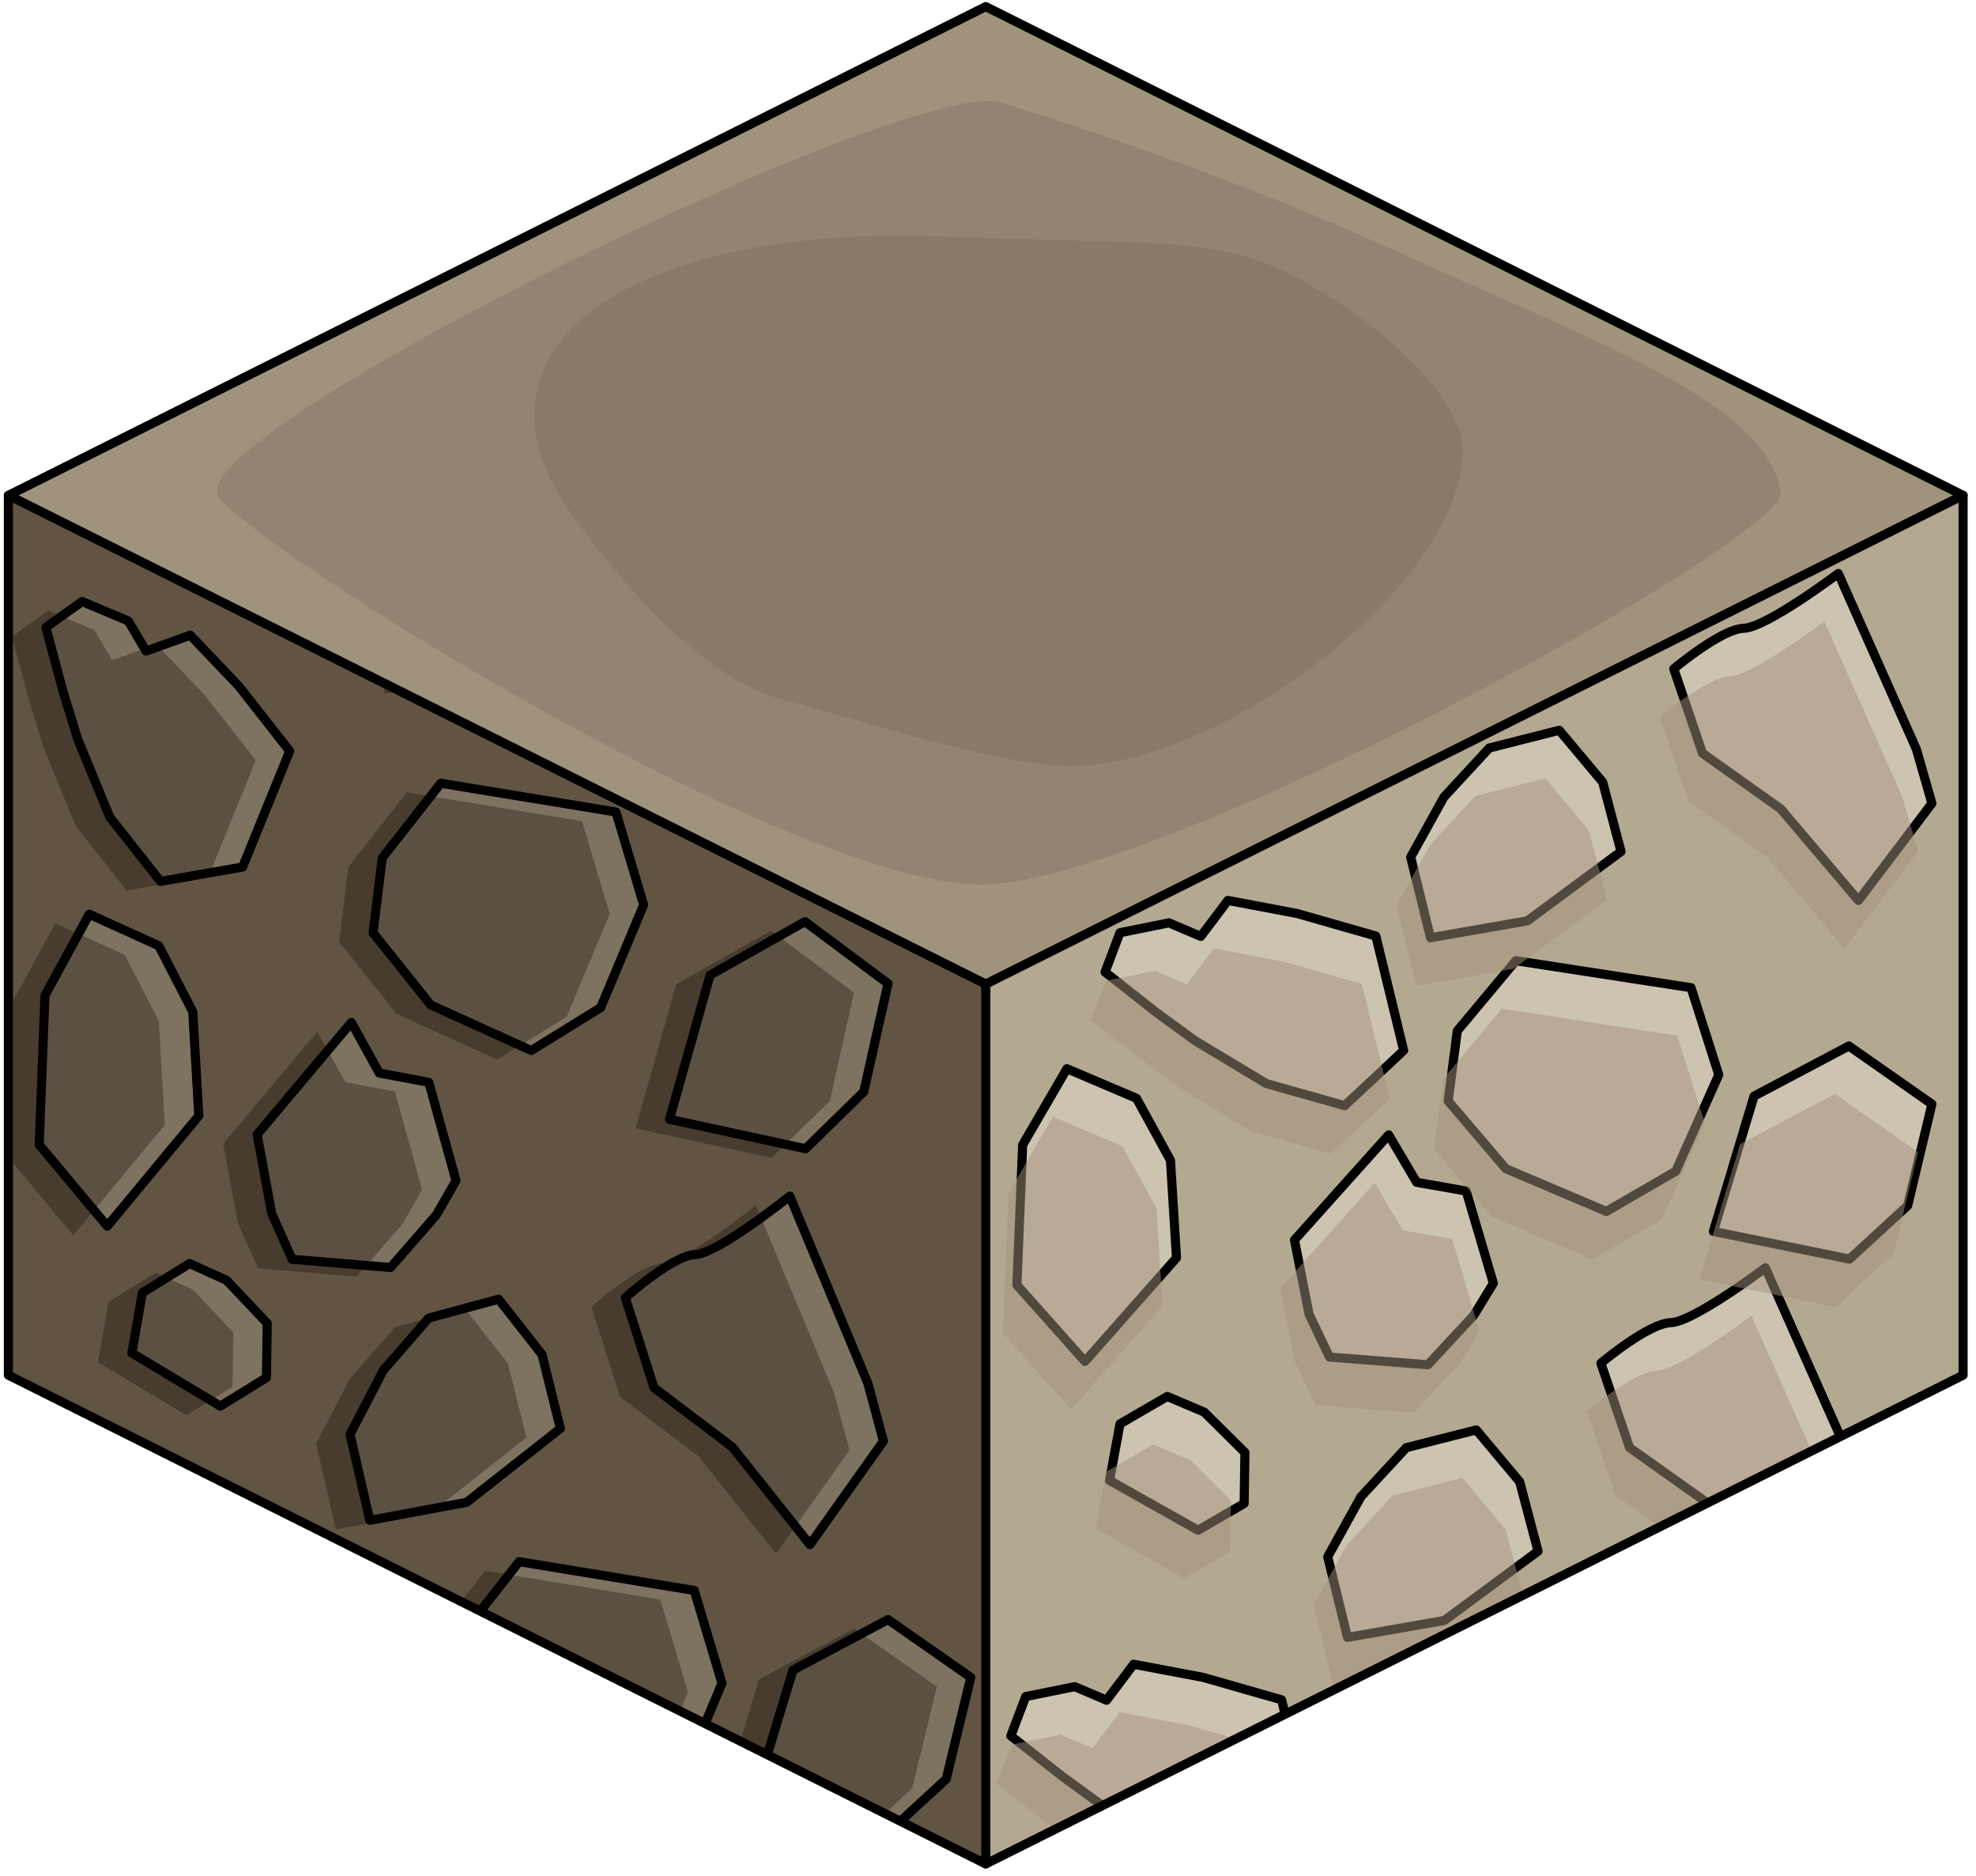 <?xml version="1.0" encoding="UTF-8" standalone="no"?><!DOCTYPE svg PUBLIC "-//W3C//DTD SVG 1.1//EN" "http://www.w3.org/Graphics/SVG/1.1/DTD/svg11.dtd"><svg width="100%" height="100%" viewBox="0 0 217 206" version="1.1" xmlns="http://www.w3.org/2000/svg" xmlns:xlink="http://www.w3.org/1999/xlink" xml:space="preserve" xmlns:serif="http://www.serif.com/" style="fill-rule:evenodd;clip-rule:evenodd;stroke-linecap:round;stroke-linejoin:round;stroke-miterlimit:1.5;"><g id="Dirt_Block08"><path d="M215.583,54.389l-107.332,-53.665l-107.331,53.665l107.331,53.666l107.332,-53.666Z" style="fill:#9f937d;stroke:#000;stroke-width:1px;"/><g><g><path d="M215.583,54.389l0,96.599l-107.332,53.665l0,-96.598l107.332,-53.666Z" style="fill:#b3a890;"/><clipPath id="_clip1"><path d="M215.583,54.389l0,96.599l-107.332,53.665l0,-96.598l107.332,-53.666Z"/></clipPath><g clip-path="url(#_clip1)"><path d="M113.779,235.544l-7.47,-8.393l0.628,-15.381l4.862,-8.365l7.638,3.249l3.735,6.804l0.66,10.713l-10.053,11.373" style="fill:#ccc3b0;stroke:#000;stroke-width:1px;"/><path d="M137.32,205.259l6.48,-6.062l-3.057,-12.564l-8.623,-2.464l-7.622,-1.443l-2.977,3.95l-3.5,-1.488l-5.378,1.085l-1.634,4.32l5.651,4.448l4.24,3.09l7.816,4.704l8.604,2.424Z" style="fill:#ccc3b0;stroke:#000;stroke-width:1px;"/><path d="M174.307,211.565l7.62,-4.416l4.724,-10.593l-3.045,-9.557l-19.234,-2.964l-6.431,7.697l-1.006,7.709l6.329,7.427l11.043,4.697Z" style="fill:#ccc3b0;stroke:#000;stroke-width:1px;"/><path d="M196.082,175.104l8.069,-10.664l-1.706,-5.942l-8.575,-19.295c0,0 -7.897,5.94 -10.383,6.017c-2.486,0.076 -7.683,4.452 -7.683,4.452l3.152,9.269l8.6,6.112l8.526,10.051Z" style="fill:#ccc3b0;stroke:#000;stroke-width:1px;"/><path d="M147.98,179.776l10.639,-1.857l10.284,-7.605l-2.016,-7.626l-4.769,-5.691l-7.679,1.95l-4.985,5.388l-3.647,6.589l2.173,8.852" style="fill:#ccc3b0;stroke:#000;stroke-width:1px;"/><path d="M206.792,207.291l-9.119,-6.382l-10.414,5.505l-4.462,14.856l14.945,3.036l6.388,-5.869l2.662,-11.146" style="fill:#ccc3b0;stroke:#000;stroke-width:1px;"/><path d="M119.146,149.479l-7.471,-8.393l0.629,-15.381l4.861,-8.365l7.639,3.249l3.734,6.804l0.661,10.713l-10.053,11.373" style="fill:#ccc3b0;stroke:#000;stroke-width:1px;"/><path d="M131.565,168.011l-9.714,-5.467l1.146,-6.211l5.191,-3.009l4.057,1.725l4.47,4.429l-0.085,5.597l-5.065,2.936Z" style="fill:#ccc3b0;stroke:#000;stroke-width:1px;"/><path d="M161.848,144.416l-5.042,5.43l-10.806,-0.848l-2.238,-4.699l-1.605,-8.155l10.344,-11.541l3.07,5.211l5.436,0.955l2.99,10.126l-2.149,3.521" style="fill:#ccc3b0;stroke:#000;stroke-width:1px;"/><path d="M147.667,121.396l6.48,-6.063l-3.057,-12.564l-8.623,-2.464l-7.622,-1.443l-2.977,3.95l-3.5,-1.488l-5.378,1.085l-1.634,4.32l5.651,4.448l4.24,3.091l7.817,4.703l8.603,2.425Z" style="fill:#ccc3b0;stroke:#000;stroke-width:1px;"/><path d="M176.405,133.01l7.621,-4.416l4.724,-10.592l-3.045,-9.558l-19.234,-2.963l-6.431,7.697l-1.006,7.708l6.329,7.428l11.042,4.696Z" style="fill:#ccc3b0;stroke:#000;stroke-width:1px;"/><path d="M204.09,98.867l8.069,-10.665l-1.707,-5.942l-8.575,-19.294c0,0 -7.897,5.94 -10.382,6.016c-2.486,0.077 -7.683,4.453 -7.683,4.453l3.152,9.269l8.599,6.112l8.527,10.051Z" style="fill:#ccc3b0;stroke:#000;stroke-width:1px;"/><path d="M157.093,102.958l10.639,-1.857l10.285,-7.606l-2.017,-7.625l-4.768,-5.692l-7.68,1.95l-4.984,5.389l-3.648,6.588l2.173,8.853" style="fill:#ccc3b0;stroke:#000;stroke-width:1px;"/><path d="M212.159,121.226l-9.12,-6.382l-10.414,5.505l-4.461,14.856l14.945,3.036l6.387,-5.869l2.663,-11.146" style="fill:#ccc3b0;stroke:#000;stroke-width:1px;"/><path d="M124.665,259.347l-9.713,-5.467l1.146,-6.211l5.191,-3.009l4.057,1.725l4.47,4.43l-0.085,5.596l-5.066,2.936Zm30.284,-23.595l-5.042,5.43l-10.806,-0.848l-2.238,-4.699l-1.605,-8.155l10.344,-11.541l3.07,5.211l5.436,0.955l2.99,10.126l-2.149,3.521Zm-42.702,5.063l-7.471,-8.393l0.629,-15.381l4.861,-8.365l7.639,3.249l3.734,6.804l0.66,10.713l-10.052,11.373Zm93.013,-28.253l-2.663,11.146l-6.387,5.869l-14.945,-3.036l4.461,-14.856l10.414,-5.505l9.12,6.382Zm-32.486,4.274l7.621,-4.416l4.723,-10.593l-3.045,-9.558l-19.233,-2.963l-6.432,7.697l-1.006,7.708l6.329,7.428l11.043,4.697Zm-36.987,-6.306l6.48,-6.062l-3.056,-12.564l-8.623,-2.464l-7.623,-1.443l-2.976,3.95l-3.5,-1.488l-5.379,1.085l-1.633,4.32l5.65,4.448l4.241,3.09l7.816,4.704l8.603,2.424Zm10.66,-25.483l10.639,-1.857l10.285,-7.605l-2.017,-7.626l-4.768,-5.691l-7.679,1.95l-4.985,5.388l-3.648,6.589l2.173,8.852Zm48.103,-4.672l8.069,-10.664l-1.707,-5.942l-8.575,-19.295c0,0 -7.897,5.94 -10.382,6.017c-2.486,0.076 -7.683,4.452 -7.683,4.452l3.152,9.269l8.599,6.112l8.527,10.051Zm-64.518,-7.093l-9.713,-5.467l1.145,-6.212l5.192,-3.008l4.056,1.725l4.47,4.429l-0.084,5.597l-5.066,2.936Zm30.283,-23.595l-5.042,5.43l-10.806,-0.849l-2.237,-4.698l-1.605,-8.155l10.343,-11.542l3.071,5.212l5.435,0.955l2.991,10.126l-2.15,3.521Zm-42.702,5.063l-7.47,-8.393l0.628,-15.381l4.862,-8.365l7.639,3.249l3.734,6.804l0.66,10.713l-10.053,11.373Zm93.013,-28.253l-2.662,11.146l-6.387,5.869l-14.946,-3.036l4.462,-14.856l10.414,-5.505l9.119,6.382Zm-35.753,11.784l7.62,-4.416l4.724,-10.592l-3.045,-9.558l-19.233,-2.963l-6.432,7.697l-1.006,7.708l6.329,7.428l11.043,4.696Zm-28.738,-11.615l6.48,-6.062l-3.057,-12.564l-8.623,-2.464l-7.622,-1.443l-2.977,3.95l-3.5,-1.488l-5.378,1.085l-1.634,4.32l5.651,4.448l4.24,3.091l7.816,4.703l8.604,2.424Zm9.425,-18.437l10.639,-1.857l10.285,-7.606l-2.016,-7.625l-4.769,-5.692l-7.679,1.95l-4.985,5.389l-3.648,6.588l2.173,8.853Zm46.997,-4.091l8.069,-10.665l-1.706,-5.942l-8.575,-19.294c0,0 -7.897,5.94 -10.383,6.016c-2.486,0.077 -7.683,4.453 -7.683,4.453l3.152,9.269l8.6,6.111l8.526,10.052Z" style="fill:#a4937d;fill-opacity:0.5;"/></g><path d="M215.583,54.389l0,96.599l-107.332,53.665l0,-96.598l107.332,-53.666Z" style="fill:none;stroke:#000;stroke-width:1px;"/></g><path d="M0.92,54.389l107.331,53.666l0,96.598l-107.331,-53.665l0,-96.599" style="fill:#625443;"/><clipPath id="_clip2"><path d="M0.92,54.389l107.331,53.666l0,96.598l-107.331,-53.665l0,-96.599"/></clipPath><g clip-path="url(#_clip2)"><path d="M6.412,226.366l-7.47,-8.946l0.629,-16.394l4.861,-8.915l7.639,3.462l3.734,7.252l0.66,11.419l-10.053,12.122" style="fill:#7e7260;stroke:#000;stroke-width:1px;"/><path d="M49.114,220.97l-5.042,5.788l-10.805,-0.905l-2.238,-5.008l-1.605,-8.692l10.343,-12.302l3.071,5.555l5.435,1.018l2.991,10.793l-2.15,3.753" style="fill:#7e7260;stroke:#000;stroke-width:1px;"/><path d="M29.953,194.087l6.48,-6.462l-3.057,-13.392l-8.623,-2.626l-7.622,-1.538l-2.977,4.21l-3.5,-1.586l-5.378,1.157l-1.634,4.604l5.651,4.741l4.24,3.294l7.816,5.014l8.604,2.584Z" style="fill:#7e7260;stroke:#000;stroke-width:1px;"/><path d="M66.94,200.807l7.62,-4.707l4.724,-11.29l-3.045,-10.187l-19.234,-3.158l-6.431,8.203l-1.006,8.217l6.329,7.917l11.043,5.005Z" style="fill:#7e7260;stroke:#000;stroke-width:1px;"/><path d="M88.948,169.592l8.069,-11.367l-1.707,-6.333l-8.575,-20.566c0,0 -7.897,6.332 -10.382,6.413c-2.486,0.082 -7.683,4.746 -7.683,4.746l3.152,9.879l8.599,6.515l8.527,10.713Z" style="fill:#7e7260;stroke:#000;stroke-width:1px;"/><path d="M40.613,166.925l10.639,-1.979l10.285,-8.106l-2.017,-8.128l-4.768,-6.067l-7.68,2.079l-4.984,5.743l-3.648,7.022l2.173,9.436" style="fill:#7e7260;stroke:#000;stroke-width:1px;"/><path d="M106.611,184.17l-9.093,-6.35l-10.432,5.551l-4.516,14.885l14.93,2.979l6.408,-5.9l2.703,-11.165" style="fill:#7e7260;stroke:#000;stroke-width:1px;"/><path d="M11.779,134.632l-7.471,-8.946l0.629,-16.394l4.861,-8.915l7.639,3.462l3.734,7.252l0.661,11.419l-10.053,12.122" style="fill:#7e7260;stroke:#000;stroke-width:1px;"/><path d="M24.198,154.385l-9.714,-5.827l1.146,-6.621l5.191,-3.206l4.057,1.838l4.47,4.721l-0.085,5.966l-5.065,3.129Z" style="fill:#7e7260;stroke:#000;stroke-width:1px;"/><path d="M47.93,133.379l-5.042,5.788l-10.806,-0.905l-2.238,-5.008l-1.605,-8.692l10.344,-12.302l3.07,5.555l5.436,1.018l2.99,10.793l-2.149,3.753" style="fill:#7e7260;stroke:#000;stroke-width:1px;"/><path d="M17.627,96.773l9.014,-1.578l5.175,-12.725l-5.559,-7.096l-5.362,-5.631l-4.853,1.743l-1.958,-3.307l-5.07,-2.136l-3.978,2.835l1.911,7.125l1.585,5.13l3.528,8.589l5.567,7.051Z" style="fill:#7e7260;stroke:#000;stroke-width:1px;"/><path d="M58.341,115.34l7.62,-4.706l4.724,-11.29l-3.045,-10.188l-19.233,-3.158l-6.432,8.204l-1.006,8.216l6.329,7.917l11.043,5.005Z" style="fill:#7e7260;stroke:#000;stroke-width:1px;"/><path d="M94.082,70.211l8.069,-11.367l-1.707,-6.333l-8.574,-20.565c0,0 -7.897,6.331 -10.383,6.412c-2.486,0.082 -7.683,4.746 -7.683,4.746l3.152,9.879l8.599,6.515l8.527,10.713Z" style="fill:#7e7260;stroke:#000;stroke-width:1px;"/><path d="M45.979,75.191l10.639,-1.979l10.285,-8.106l-2.016,-8.129l-4.769,-6.066l-7.679,2.079l-4.985,5.743l-3.648,7.022l2.173,9.436" style="fill:#7e7260;stroke:#000;stroke-width:1px;"/><path d="M97.518,107.991l-9.119,-6.802l-10.414,5.867l-4.462,15.835l14.946,3.236l6.387,-6.256l2.662,-11.88" style="fill:#7e7260;stroke:#000;stroke-width:1px;"/><path d="M15.105,247.12l-9.714,-5.826l1.146,-6.621l5.191,-3.206l4.057,1.838l4.47,4.721l-0.085,5.966l-5.065,3.128Zm30.283,-25.149l-5.042,5.788l-10.806,-0.904l-2.238,-5.008l-1.605,-8.692l10.344,-12.302l3.07,5.554l5.436,1.018l2.99,10.793l-2.149,3.753Zm-42.702,5.397l-7.471,-8.946l0.629,-16.394l4.861,-8.915l7.639,3.462l3.734,7.252l0.66,11.419l-10.052,12.122Zm100.199,-42.196l-2.704,11.165l-6.408,5.899l-14.93,-2.979l4.516,-14.884l10.433,-5.551l9.093,6.35Zm-39.672,16.637l7.621,-4.707l4.723,-11.29l-3.045,-10.187l-19.233,-3.159l-6.432,8.204l-1.006,8.216l6.329,7.918l11.043,5.005Zm-36.987,-6.721l6.48,-6.461l-3.056,-13.392l-8.623,-2.626l-7.623,-1.538l-2.976,4.21l-3.5,-1.586l-5.379,1.157l-1.633,4.604l5.65,4.741l4.241,3.294l7.816,5.014l8.603,2.583Zm58.995,-24.494l8.069,-11.367l-1.707,-6.333l-8.574,-20.566c0,0 -7.897,6.332 -10.383,6.413c-2.486,0.082 -7.683,4.746 -7.683,4.746l3.152,9.879l8.6,6.515l8.526,10.713Zm-48.335,-2.667l10.639,-1.979l10.285,-8.107l-2.017,-8.128l-4.768,-6.066l-7.679,2.078l-4.985,5.744l-3.648,7.022l2.173,9.436Zm-16.415,-12.541l-9.713,-5.826l1.145,-6.621l5.192,-3.207l4.056,1.839l4.47,4.721l-0.084,5.966l-5.066,3.128Zm23.732,-21.006l-5.042,5.789l-10.806,-0.905l-2.237,-5.008l-1.606,-8.692l10.344,-12.302l3.07,5.554l5.436,1.018l2.991,10.794l-2.15,3.752Zm-36.151,1.254l-7.47,-8.946l0.629,-16.394l4.861,-8.916l7.639,3.463l3.734,7.252l0.66,11.419l-10.053,12.122Zm85.74,-26.641l-2.663,11.88l-6.387,6.256l-14.945,-3.237l4.461,-15.834l10.414,-5.867l9.12,6.802Zm-39.178,7.349l7.621,-4.707l4.724,-11.29l-3.045,-10.187l-19.234,-3.159l-6.431,8.204l-1.006,8.217l6.329,7.917l11.042,5.005Zm-40.713,-18.568l9.014,-1.578l5.175,-12.724l-5.559,-7.096l-5.363,-5.631l-4.853,1.743l-1.958,-3.307l-5.069,-2.136l-3.979,2.835l1.911,7.124l1.585,5.131l3.529,8.589l5.567,7.05Zm28.352,-21.581l10.639,-1.979l10.285,-8.107l-2.017,-8.128l-4.768,-6.066l-7.68,2.078l-4.984,5.744l-3.648,7.022l2.173,9.436Zm48.102,-4.98l8.069,-11.367l-1.706,-6.333l-8.575,-20.566c0,0 -7.897,6.332 -10.383,6.413c-2.486,0.082 -7.683,4.746 -7.683,4.746l3.152,9.879l8.6,6.515l8.526,10.713Z" style="fill:#0a0500;fill-opacity:0.3;"/></g><path d="M0.92,54.389l107.331,53.666l0,96.598l-107.331,-53.665l0,-96.599" style="fill:none;stroke:#000;stroke-width:1px;"/></g><path d="M109.643,11.179c0,0 22.197,6.624 42.968,16.081c23.225,10.575 41.514,16.967 42.932,26.833c0.689,4.791 -63.107,40.332 -85.9,42.951c-20.083,2.306 -85.219,-38.894 -85.83,-42.951c-1.172,-7.792 74.909,-45.097 85.83,-42.914Z" style="fill:#7e7260;fill-opacity:0.429;"/><path d="M103.692,25.961c26.612,1.03 30.819,-0.225 41.015,5.822c7.745,4.594 16.418,12.433 15.956,18.382c-1.128,14.521 -25.736,33.177 -42.182,33.929c-7.738,0.354 -23.906,-4.985 -32.666,-7.315c-9.861,-2.622 -20.102,-16.125 -23.281,-20.659c-12.359,-17.628 5.936,-31.521 41.158,-30.159Z" style="fill:#7e7260;fill-opacity:0.5;"/></g></svg>